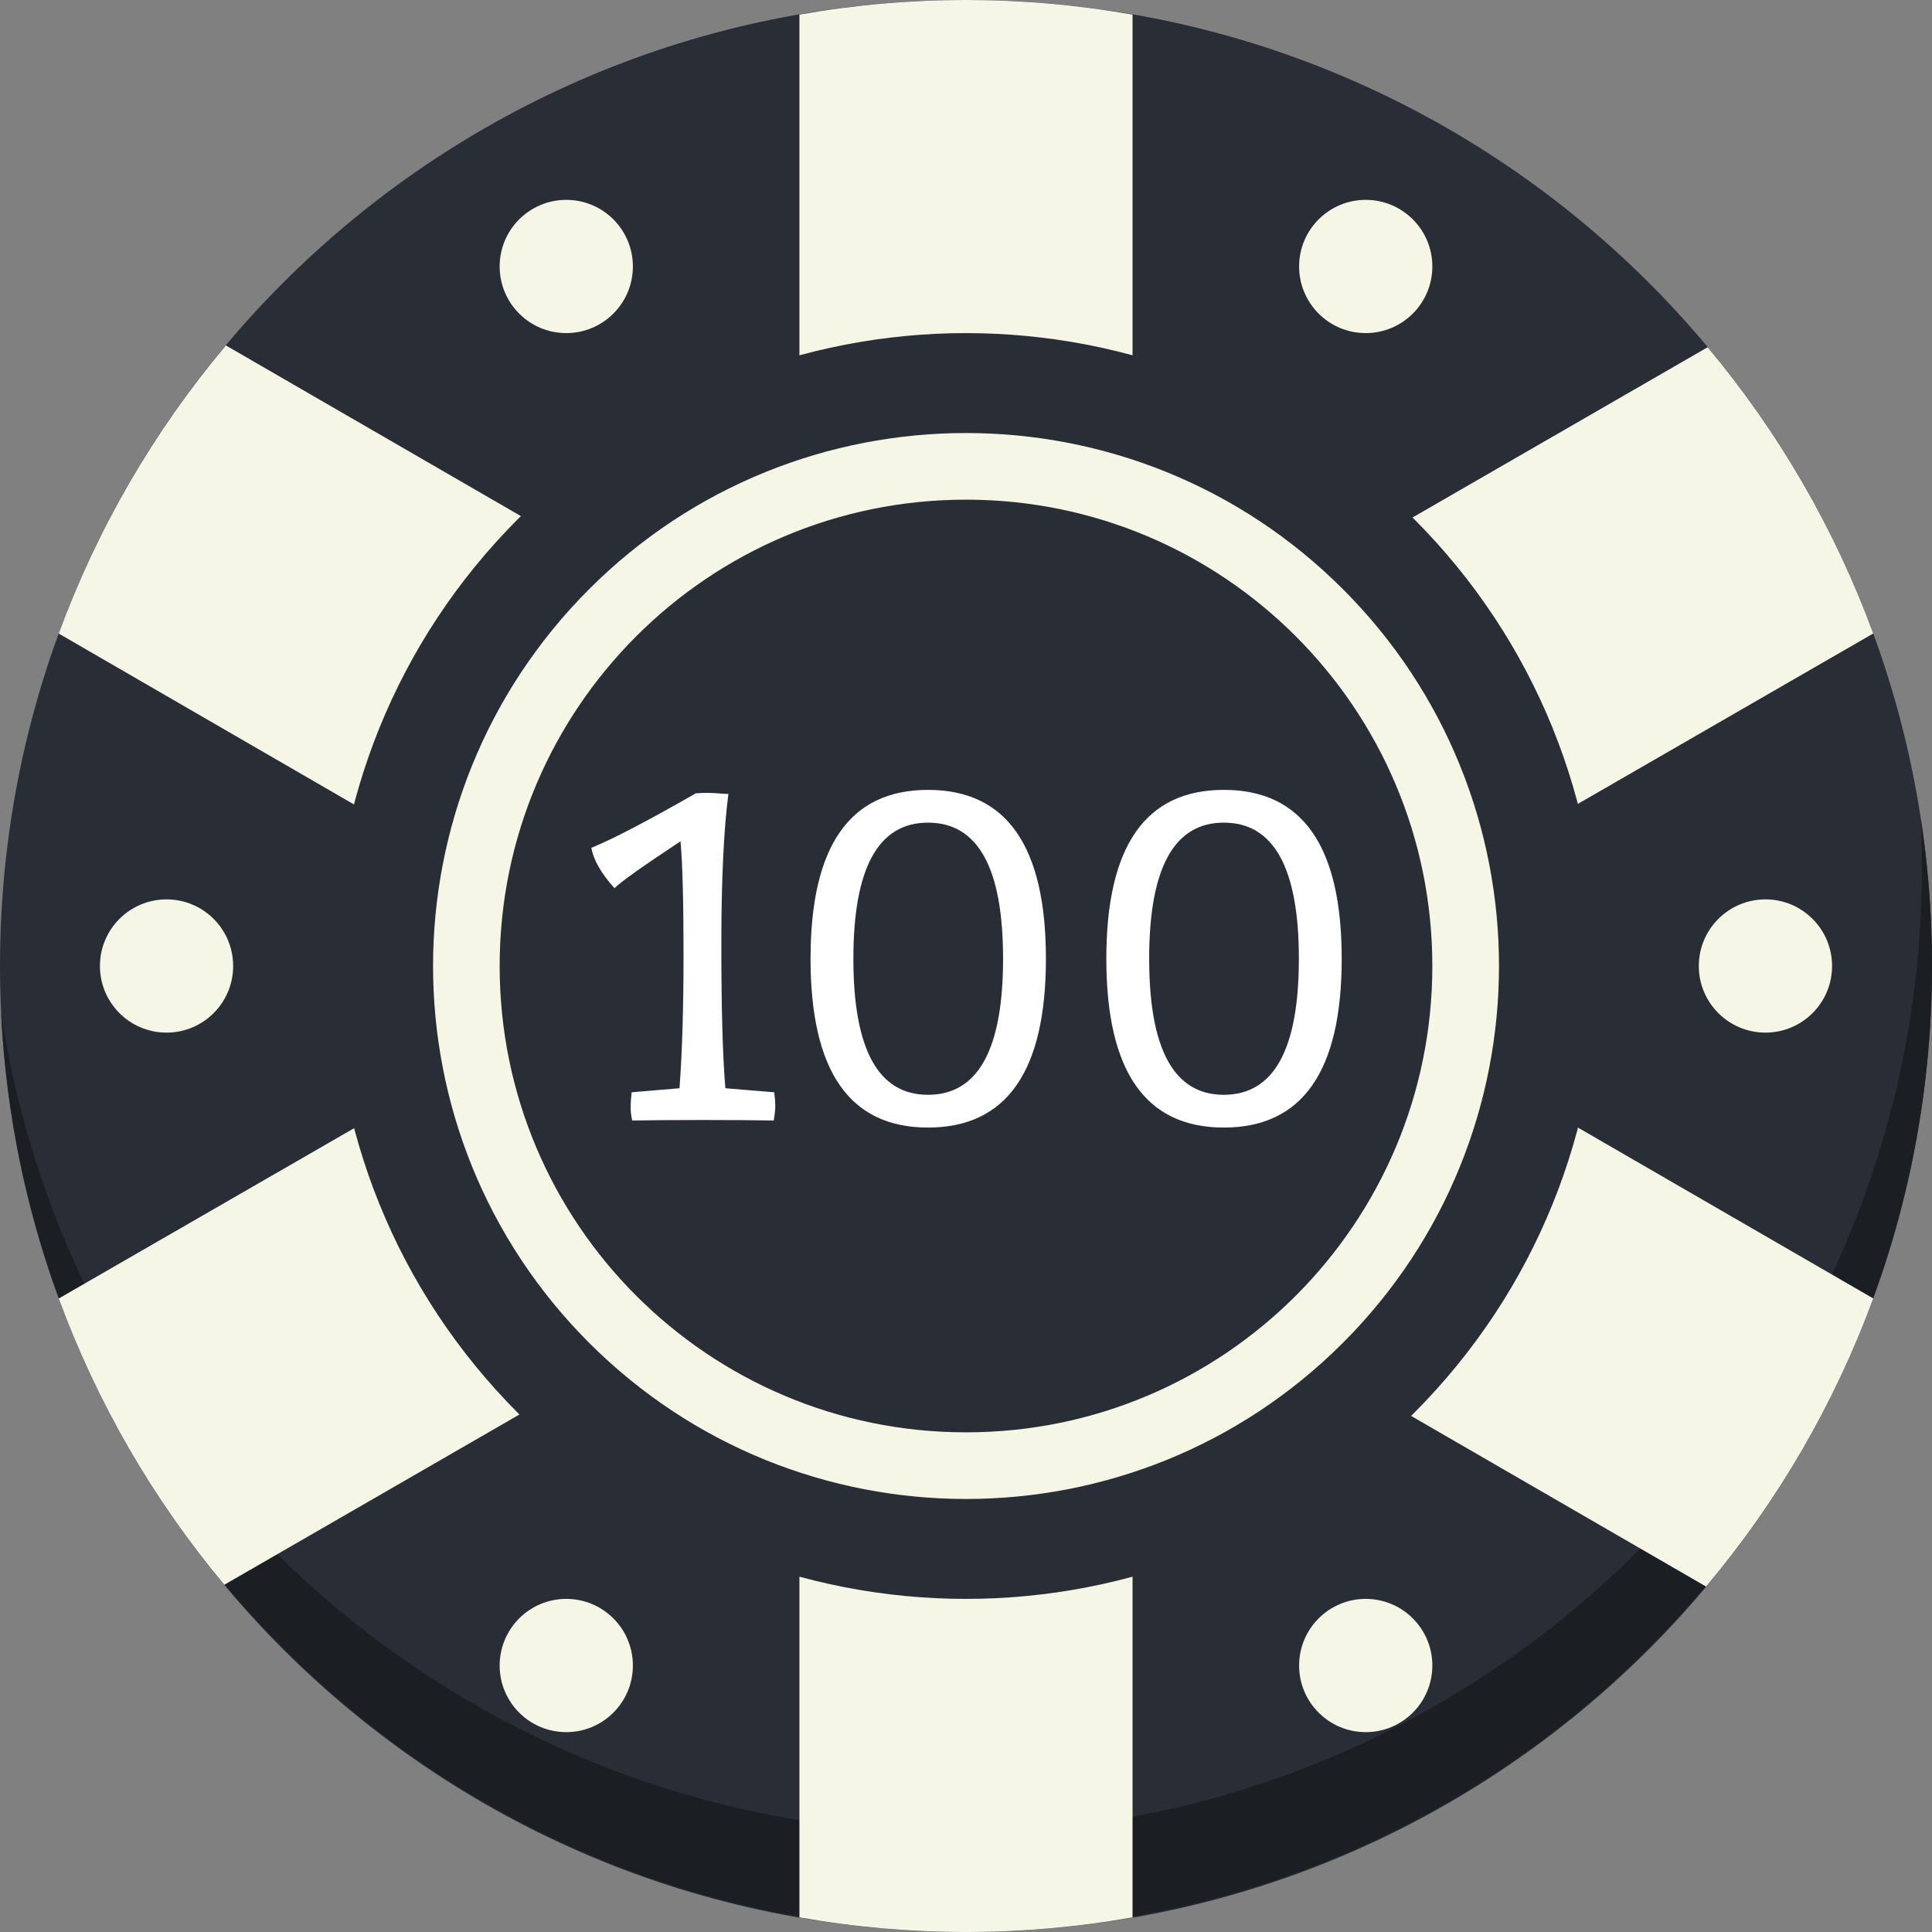 <svg width="69" height="69" viewBox="0 0 69 69" fill="none" xmlns="http://www.w3.org/2000/svg">
<rect x="0" y="0" width="69" height="69" fill="#808080" stroke="none"/>
<path d="M34.5 69C53.554 69 69 53.554 69 34.5C69 15.446 53.554 0 34.5 0C15.446 0 0 15.446 0 34.5C0 53.554 15.446 69 34.5 69Z" fill="#292E36"/>
<path d="M68.598 29.22C68.625 29.788 68.641 30.358 68.641 30.931C68.656 49.985 53.222 65.443 34.168 65.459C17.132 65.473 2.636 53.049 0.043 36.211C1.008 55.24 17.217 69.884 36.246 68.918C55.276 67.953 69.919 51.744 68.954 32.715C68.895 31.544 68.776 30.378 68.598 29.22Z" fill="#1B1F24"/>
<path d="M46.347 34.482L66.901 22.625C65.534 18.902 63.533 15.443 60.988 12.401L40.448 24.251V0.521C36.513 -0.174 32.486 -0.174 28.551 0.521V24.187L8.067 12.337C5.495 15.395 3.475 18.877 2.097 22.627L22.652 34.524L2.098 46.375C3.466 50.098 5.466 53.557 8.011 56.599L28.551 44.749V68.479C32.486 69.174 36.513 69.174 40.448 68.479V44.813L60.932 56.663C63.504 53.605 65.524 50.123 66.902 46.373L46.347 34.482Z" fill="#F6F6E7"/>
<path d="M20.224 61.862C21.538 61.862 22.603 60.797 22.603 59.483C22.603 58.169 21.538 57.103 20.224 57.103C18.91 57.103 17.845 58.169 17.845 59.483C17.845 60.797 18.91 61.862 20.224 61.862Z" fill="#F6F6E7"/>
<path d="M48.776 61.862C50.09 61.862 51.155 60.797 51.155 59.483C51.155 58.169 50.09 57.103 48.776 57.103C47.462 57.103 46.397 58.169 46.397 59.483C46.397 60.797 47.462 61.862 48.776 61.862Z" fill="#F6F6E7"/>
<path d="M63.052 36.879C64.366 36.879 65.431 35.814 65.431 34.5C65.431 33.186 64.366 32.121 63.052 32.121C61.738 32.121 60.672 33.186 60.672 34.5C60.672 35.814 61.738 36.879 63.052 36.879Z" fill="#F6F6E7"/>
<path d="M48.776 11.896C50.09 11.896 51.155 10.831 51.155 9.517C51.155 8.203 50.09 7.138 48.776 7.138C47.462 7.138 46.397 8.203 46.397 9.517C46.397 10.831 47.462 11.896 48.776 11.896Z" fill="#F6F6E7"/>
<path d="M20.224 11.896C21.538 11.896 22.603 10.831 22.603 9.517C22.603 8.203 21.538 7.138 20.224 7.138C18.91 7.138 17.845 8.203 17.845 9.517C17.845 10.831 18.91 11.896 20.224 11.896Z" fill="#F6F6E7"/>
<path d="M5.948 36.879C7.262 36.879 8.327 35.814 8.327 34.5C8.327 33.186 7.262 32.121 5.948 32.121C4.634 32.121 3.569 33.186 3.569 34.5C3.569 35.814 4.634 36.879 5.948 36.879Z" fill="#F6F6E7"/>
<path d="M50.483 18.517C41.656 9.69 27.344 9.69 18.517 18.517C9.69 27.344 9.69 41.656 18.517 50.483C27.344 59.31 41.656 59.31 50.483 50.483C59.31 41.656 59.31 27.344 50.483 18.517ZM42.828 48.923C34.861 53.523 24.675 50.794 20.076 42.828C15.476 34.862 18.206 24.676 26.171 20.076C34.137 15.477 44.324 18.206 48.923 26.172C48.923 26.172 48.923 26.172 48.923 26.172C53.522 34.138 50.793 44.324 42.828 48.923Z" fill="#292E36"/>
<path d="M47.96 21.04C40.526 13.607 28.474 13.607 21.041 21.041C13.608 28.475 13.608 40.527 21.042 47.96C28.475 55.393 40.527 55.393 47.96 47.96C55.394 40.526 55.394 28.474 47.961 21.041C47.961 21.041 47.96 21.041 47.96 21.04ZM41.519 46.646C34.812 50.521 26.233 48.225 22.358 41.517C18.483 34.81 20.779 26.231 27.487 22.356C34.194 18.481 42.773 20.777 46.648 27.485C46.65 27.488 46.651 27.49 46.653 27.493C50.522 34.2 48.224 42.774 41.519 46.646Z" fill="#F6F6E7"/>
<path d="M34.5 51.155C43.698 51.155 51.155 43.698 51.155 34.5C51.155 25.302 43.698 17.845 34.5 17.845C25.302 17.845 17.845 25.302 17.845 34.5C17.845 43.698 25.302 51.155 34.5 51.155Z" fill="#292E36"/>
<path d="M24.844 28.336C24.952 28.324 25.084 28.318 25.24 28.318C25.396 28.318 25.54 28.324 25.672 28.336C25.804 28.348 25.918 28.354 26.014 28.354C25.846 29.65 25.762 31.444 25.762 33.736C25.762 36.016 25.81 37.726 25.906 38.866L27.652 39.01C27.676 39.202 27.688 39.37 27.688 39.514C27.688 39.646 27.67 39.814 27.634 40.018C26.926 40.006 26.08 40 25.096 40C24.112 40 23.272 40.006 22.576 40.018C22.54 39.838 22.522 39.682 22.522 39.55C22.522 39.406 22.534 39.226 22.558 39.01L24.268 38.866C24.364 37.582 24.412 35.992 24.412 34.096C24.412 32.188 24.376 30.838 24.304 30.046C22.96 30.934 22.174 31.492 21.946 31.72C21.478 31.204 21.202 30.724 21.118 30.28C21.886 29.968 23.128 29.32 24.844 28.336ZM33.142 28.21C35.95 28.21 37.354 30.22 37.354 34.24C37.354 38.26 35.95 40.27 33.142 40.27C30.346 40.27 28.948 38.26 28.948 34.24C28.948 30.22 30.346 28.21 33.142 28.21ZM33.142 29.38C31.366 29.38 30.478 31 30.478 34.24C30.478 37.48 31.366 39.1 33.142 39.1C34.93 39.1 35.824 37.48 35.824 34.24C35.824 31 34.93 29.38 33.142 29.38ZM43.706 28.21C46.514 28.21 47.918 30.22 47.918 34.24C47.918 38.26 46.514 40.27 43.706 40.27C40.91 40.27 39.512 38.26 39.512 34.24C39.512 30.22 40.91 28.21 43.706 28.21ZM43.706 29.38C41.93 29.38 41.042 31 41.042 34.24C41.042 37.48 41.93 39.1 43.706 39.1C45.494 39.1 46.388 37.48 46.388 34.24C46.388 31 45.494 29.38 43.706 29.38Z" fill="white"/>
</svg>
